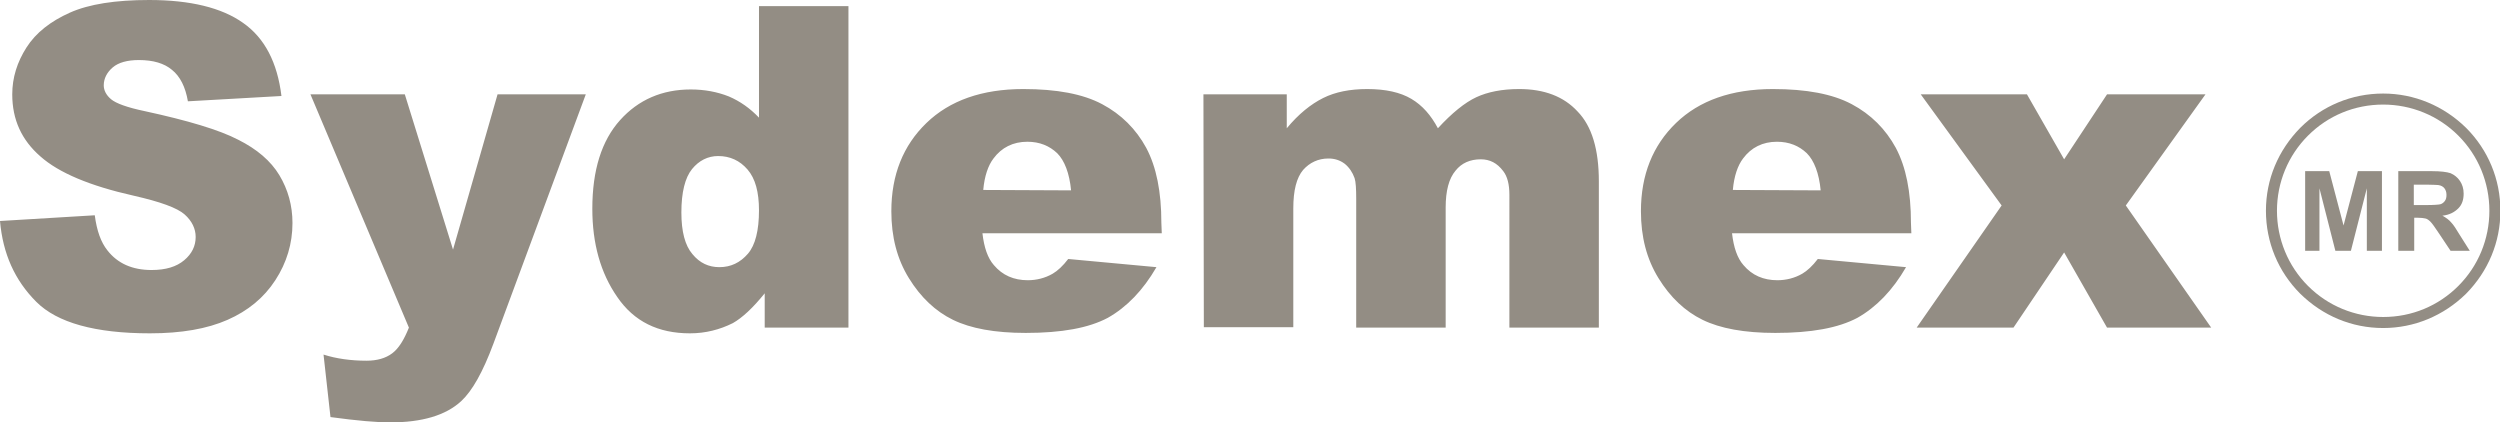 <?xml version="1.0" encoding="utf-8"?>
<!-- Generator: Adobe Illustrator 18.0.0, SVG Export Plug-In . SVG Version: 6.00 Build 0)  -->
<!DOCTYPE svg PUBLIC "-//W3C//DTD SVG 1.1//EN" "http://www.w3.org/Graphics/SVG/1.1/DTD/svg11.dtd">
<svg version="1.1" id="Capa_1" xmlns="http://www.w3.org/2000/svg" xmlns:xlink="http://www.w3.org/1999/xlink" x="0px" y="0px"
	 viewBox="68.3 595.3 612 103.3" enable-background="new 68.3 595.3 612 103.3" xml:space="preserve">
<g>
	<g>
		<path fill="#938D84" d="M651.7,675.6c-7.7,0-14.8-3-20.3-8.4c-5.4-5.4-8.4-12.6-8.4-20.3s3-14.8,8.4-20.3
			c5.4-5.4,12.6-8.4,20.3-8.4c7.6,0,14.8,3,20.3,8.4c5.4,5.4,8.4,12.6,8.4,20.3c0,7.7-3,14.8-8.4,20.3
			C666.5,672.6,659.3,675.6,651.7,675.6z M651.7,620.9c-7,0-13.5,2.7-18.4,7.6c-4.9,4.9-7.6,11.5-7.6,18.4s2.7,13.5,7.6,18.4
			c4.9,4.9,11.5,7.6,18.4,7.6c7,0,13.5-2.7,18.4-7.6c4.9-4.9,7.6-11.5,7.6-18.4s-2.7-13.5-7.6-18.4S658.6,620.9,651.7,620.9z"/>
	</g>
	<g>
		<path fill="#938D84" d="M632.6,656.7v-19.5h5.9l3.5,13.3l3.5-13.3h5.9v19.5h-3.7v-15.3l-3.9,15.3h-3.8l-3.9-15.3v15.3H632.6z"/>
		<path fill="#938D84" d="M655.4,656.7v-19.5h8.3c2.1,0,3.6,0.2,4.5,0.5c0.9,0.4,1.7,1,2.3,1.9c0.6,0.9,0.9,1.9,0.9,3.1
			c0,1.5-0.4,2.7-1.3,3.6c-0.9,0.9-2.1,1.6-3.9,1.8c0.9,0.5,1.6,1,2.1,1.6c0.6,0.6,1.3,1.7,2.2,3.2l2.4,3.8h-4.7l-2.8-4.2
			c-1-1.5-1.7-2.5-2.1-2.9c-0.4-0.4-0.8-0.7-1.2-0.8c-0.4-0.1-1.1-0.2-2-0.2h-0.8v8.1L655.4,656.7L655.4,656.7z M659.3,645.5h2.9
			c1.9,0,3.1-0.1,3.5-0.2s0.8-0.4,1.1-0.8c0.3-0.4,0.4-0.9,0.4-1.5c0-0.7-0.2-1.2-0.5-1.6s-0.8-0.7-1.5-0.8c-0.3,0-1.3-0.1-2.9-0.1
			h-3.1V645.5L659.3,645.5z"/>
	</g>
	<path fill="#938D84" d="M538.5,618.4h26l9.1,15.9l10.5-15.9h24.1l-19.5,27.2l20.9,29.9h-25.5l-10.5-18.4l-12.4,18.4h-23.7
		l20.8-29.9L538.5,618.4z M514,641.9c-0.4-4.2-1.6-7.3-3.4-9.1c-1.9-1.8-4.3-2.8-7.3-2.8c-3.5,0-6.3,1.4-8.3,4.1
		c-1.3,1.7-2.2,4.3-2.5,7.7L514,641.9L514,641.9z M536.2,652.4h-43.9c0.4,3.5,1.3,6.1,2.8,7.8c2.1,2.5,4.9,3.7,8.3,3.7
		c2.1,0,4.2-0.5,6.1-1.6c1.2-0.7,2.5-1.9,3.8-3.6l21.6,2c-3.3,5.7-7.3,9.8-11.9,12.4c-4.7,2.5-11.3,3.7-20.1,3.7
		c-7.6,0-13.5-1.1-17.8-3.2c-4.3-2.1-7.9-5.5-10.8-10.2s-4.3-10.1-4.3-16.4c0-8.9,2.9-16.1,8.6-21.6c5.7-5.5,13.6-8.3,23.7-8.3
		c8.2,0,14.6,1.2,19.3,3.7c4.7,2.5,8.3,6.1,10.8,10.7c2.5,4.7,3.7,10.8,3.7,18.3L536.2,652.4L536.2,652.4z M362.9,618.4h20.4v8.3
		c2.9-3.5,5.9-5.9,8.9-7.4c3-1.5,6.6-2.2,10.8-2.2c4.5,0,8.1,0.8,10.8,2.4c2.7,1.6,4.8,4,6.5,7.2c3.4-3.7,6.6-6.3,9.4-7.6
		c2.8-1.3,6.3-2,10.5-2c6.1,0,10.9,1.8,14.3,5.5c3.5,3.6,5.2,9.3,5.2,17.1v35.8h-21.9V643c0-2.6-0.5-4.5-1.5-5.8
		c-1.5-2-3.3-2.9-5.5-2.9c-2.6,0-4.7,0.9-6.2,2.8c-1.6,1.9-2.4,4.9-2.4,9v29.4h-21.9V644c0-2.5-0.1-4.2-0.4-5.1
		c-0.5-1.4-1.3-2.6-2.4-3.5c-1.2-0.9-2.5-1.3-4-1.3c-2.5,0-4.6,1-6.2,2.8c-1.6,1.9-2.4,5-2.4,9.4v29.1h-21.9L362.9,618.4
		L362.9,618.4z M330.5,641.9c-0.4-4.2-1.6-7.3-3.4-9.1c-1.9-1.8-4.3-2.8-7.3-2.8c-3.5,0-6.3,1.4-8.3,4.1c-1.3,1.7-2.2,4.3-2.5,7.7
		L330.5,641.9L330.5,641.9z M352.7,652.4h-43.9c0.4,3.5,1.3,6.1,2.8,7.8c2.1,2.5,4.9,3.7,8.3,3.7c2.1,0,4.2-0.5,6.1-1.6
		c1.2-0.7,2.5-1.9,3.8-3.6l21.6,2c-3.3,5.7-7.3,9.8-11.9,12.4c-4.7,2.5-11.3,3.7-20.1,3.7c-7.6,0-13.5-1.1-17.8-3.2
		c-4.3-2.1-7.9-5.5-10.8-10.2s-4.3-10.1-4.3-16.4c0-8.9,2.9-16.1,8.6-21.6c5.7-5.5,13.6-8.3,23.7-8.3c8.2,0,14.6,1.2,19.3,3.7
		c4.7,2.5,8.3,6.1,10.8,10.7c2.5,4.7,3.7,10.8,3.7,18.3L352.7,652.4L352.7,652.4z M254.1,646.8c0-4.5-0.9-7.8-2.8-10
		c-1.9-2.2-4.3-3.3-7.2-3.3c-2.5,0-4.7,1.1-6.4,3.2c-1.7,2.1-2.6,5.7-2.6,10.6c0,4.7,0.9,8.1,2.7,10.2c1.8,2.2,4,3.2,6.6,3.2
		c2.8,0,5.1-1.1,7-3.3C253.2,655.3,254.1,651.7,254.1,646.8z M276,596.7v78.8h-20.5v-8.4c-2.9,3.6-5.5,6-7.8,7.3
		c-3.2,1.6-6.7,2.5-10.5,2.5c-7.8,0-13.7-2.9-17.8-8.9c-4.1-5.9-6.1-13.1-6.1-21.6c0-9.5,2.3-16.7,6.8-21.7c4.5-5,10.3-7.5,17.3-7.5
		c3.4,0,6.5,0.6,9.3,1.7c2.8,1.2,5.2,2.9,7.4,5.2v-27.3H276z M144.3,618.4h23.1l11.8,38l10.9-38h21.6l-22.6,61
		c-2.6,7-5.2,11.6-7.9,14.1c-3.8,3.5-9.6,5.2-17.4,5.2c-3.2,0-8-0.4-14.6-1.3l-1.7-15.3c3.1,1,6.7,1.5,10.5,1.5
		c2.6,0,4.7-0.6,6.3-1.8c1.6-1.2,2.9-3.3,4.1-6.3L144.3,618.4z M68.3,649.4l23.2-1.4c0.5,3.8,1.5,6.6,3.1,8.6
		c2.5,3.2,6.1,4.8,10.8,4.8c3.5,0,6.1-0.8,8-2.4c1.9-1.6,2.8-3.5,2.8-5.7c0-2-0.9-3.9-2.7-5.5c-1.8-1.6-5.9-3.1-12.5-4.6
		c-10.7-2.4-18.3-5.6-22.8-9.6c-4.6-4-6.9-9-6.9-15.2c0-4.1,1.2-7.9,3.5-11.5c2.3-3.6,5.9-6.4,10.6-8.5c4.7-2.1,11.2-3.1,19.4-3.1
		c10.1,0,17.8,1.9,23,5.6c5.3,3.7,8.4,9.7,9.4,17.9l-22.9,1.3c-0.6-3.5-1.9-6.1-3.9-7.7c-1.9-1.6-4.6-2.4-8.1-2.4
		c-2.8,0-5,0.6-6.4,1.8c-1.4,1.2-2.2,2.7-2.2,4.4c0,1.2,0.6,2.4,1.8,3.4c1.2,1,3.9,2,8.2,2.9c10.6,2.3,18.3,4.6,22.9,7
		c4.6,2.3,8,5.2,10.1,8.7c2.1,3.5,3.2,7.4,3.2,11.7c0,5-1.4,9.7-4.2,14c-2.8,4.3-6.7,7.5-11.7,9.7c-5,2.2-11.3,3.3-19,3.3
		c-13.4,0-22.7-2.6-27.8-7.7C71.9,663.9,69,657.4,68.3,649.4z"/>
</g>
</svg>
